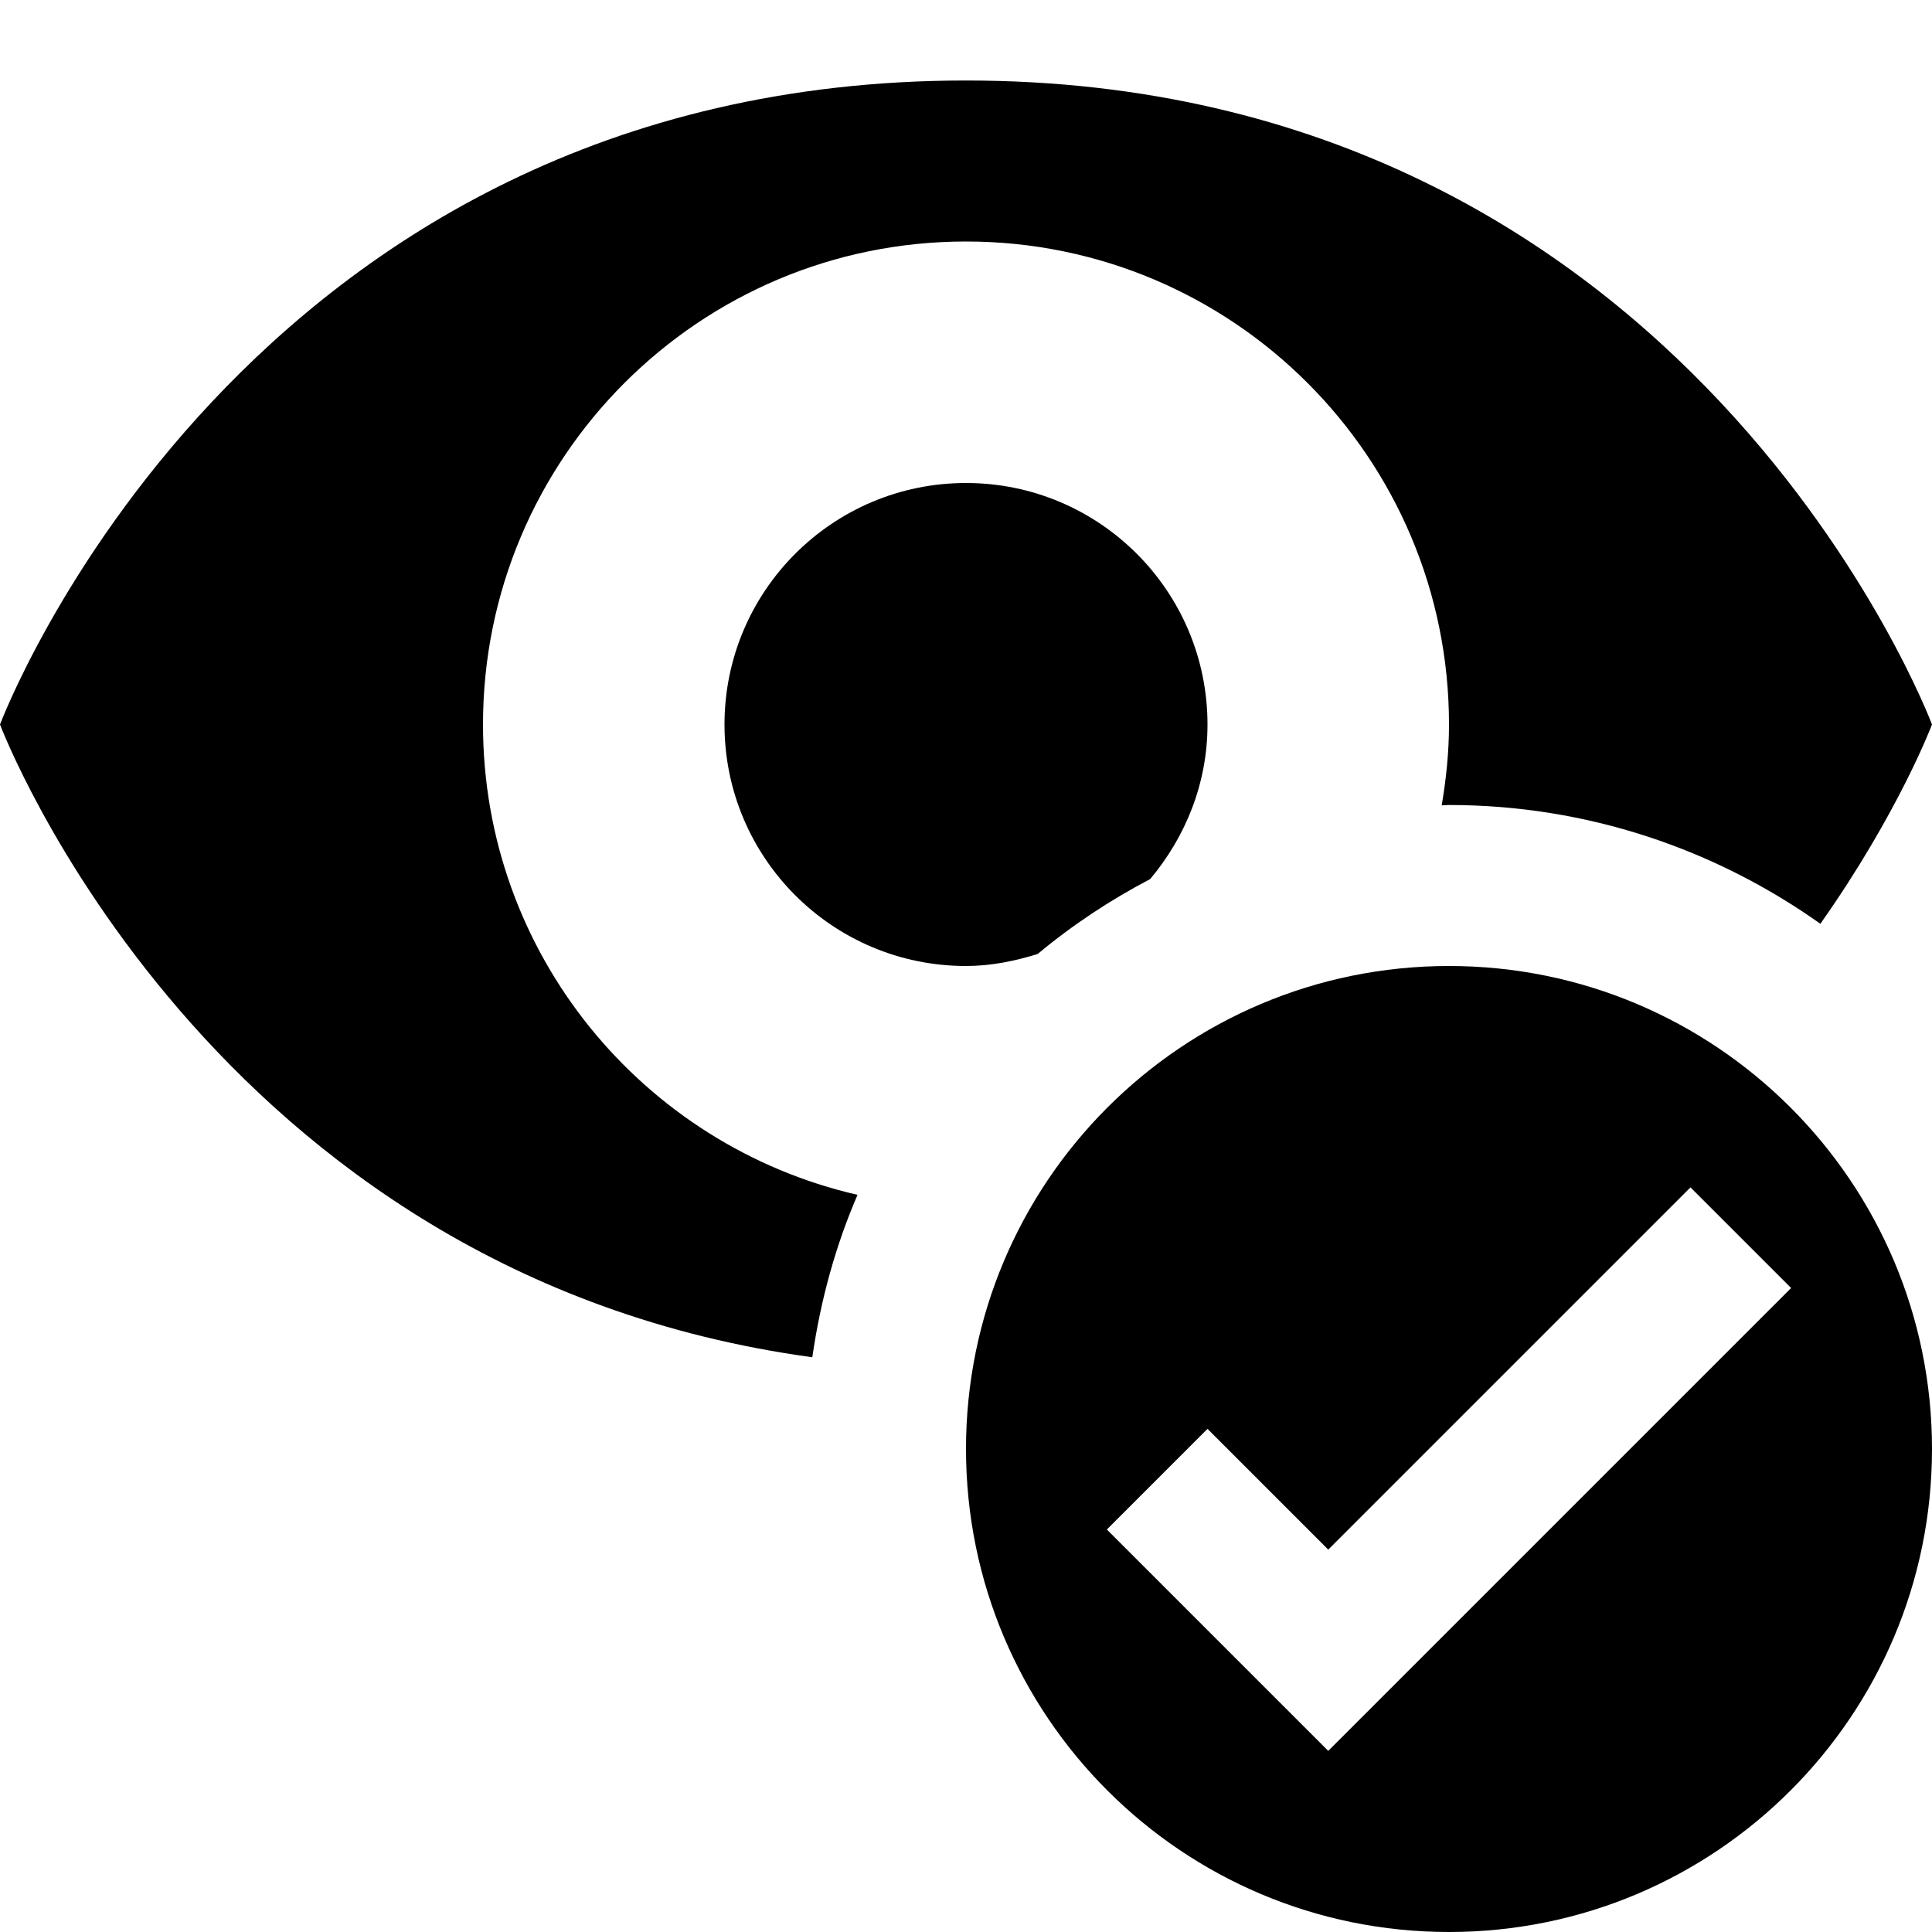 <?xml version="1.0" encoding="utf-8"?>
<!-- Generator: Adobe Illustrator 16.0.1, SVG Export Plug-In . SVG Version: 6.00 Build 0)  -->
<!DOCTYPE svg PUBLIC "-//W3C//DTD SVG 1.1//EN" "http://www.w3.org/Graphics/SVG/1.1/DTD/svg11.dtd">
<svg version="1.1" id="Layer_1" xmlns="http://www.w3.org/2000/svg" xmlns:xlink="http://www.w3.org/1999/xlink" x="0px" y="0px"
	 width="1152px" height="1152px" viewBox="0 0 1152 1152" enable-background="new 0 0 1152 1152" xml:space="preserve">
<path d="M864,576c-159.094,0-288,128.953-288,288c0,159.094,128.906,288,288,288c159,0,288-128.906,288-288
	C1152,704.953,1023,576,864,576z M792,1044L660,912l60-60l72,72l216-216l60,60L792,1044z"/>
<path d="M618.75,568.828c20.625-17.203,43.125-32.109,67.078-44.672C706.828,499.125,720,467.25,720,432c0-79.5-64.453-144-144-144
	s-144,64.5-144,144c0,79.547,64.453,144,144,144C591,576,605.156,573.047,618.75,568.828z"/>
<path d="M511.312,712.453C383.438,683.062,288,568.828,288,432c0-159.047,128.906-288,288-288s288,128.953,288,288
	c0,16.453-1.688,32.531-4.359,48.234c1.453-0.047,2.906-0.234,4.359-0.234c82.5,0,158.812,26.391,221.438,70.828
	C1132.125,484.641,1152,432,1152,432S1008,48,576,48S0,432,0,432s123.797,328.125,484.359,377.297
	C489.234,775.406,498.188,742.875,511.312,712.453z"/>
</svg>
